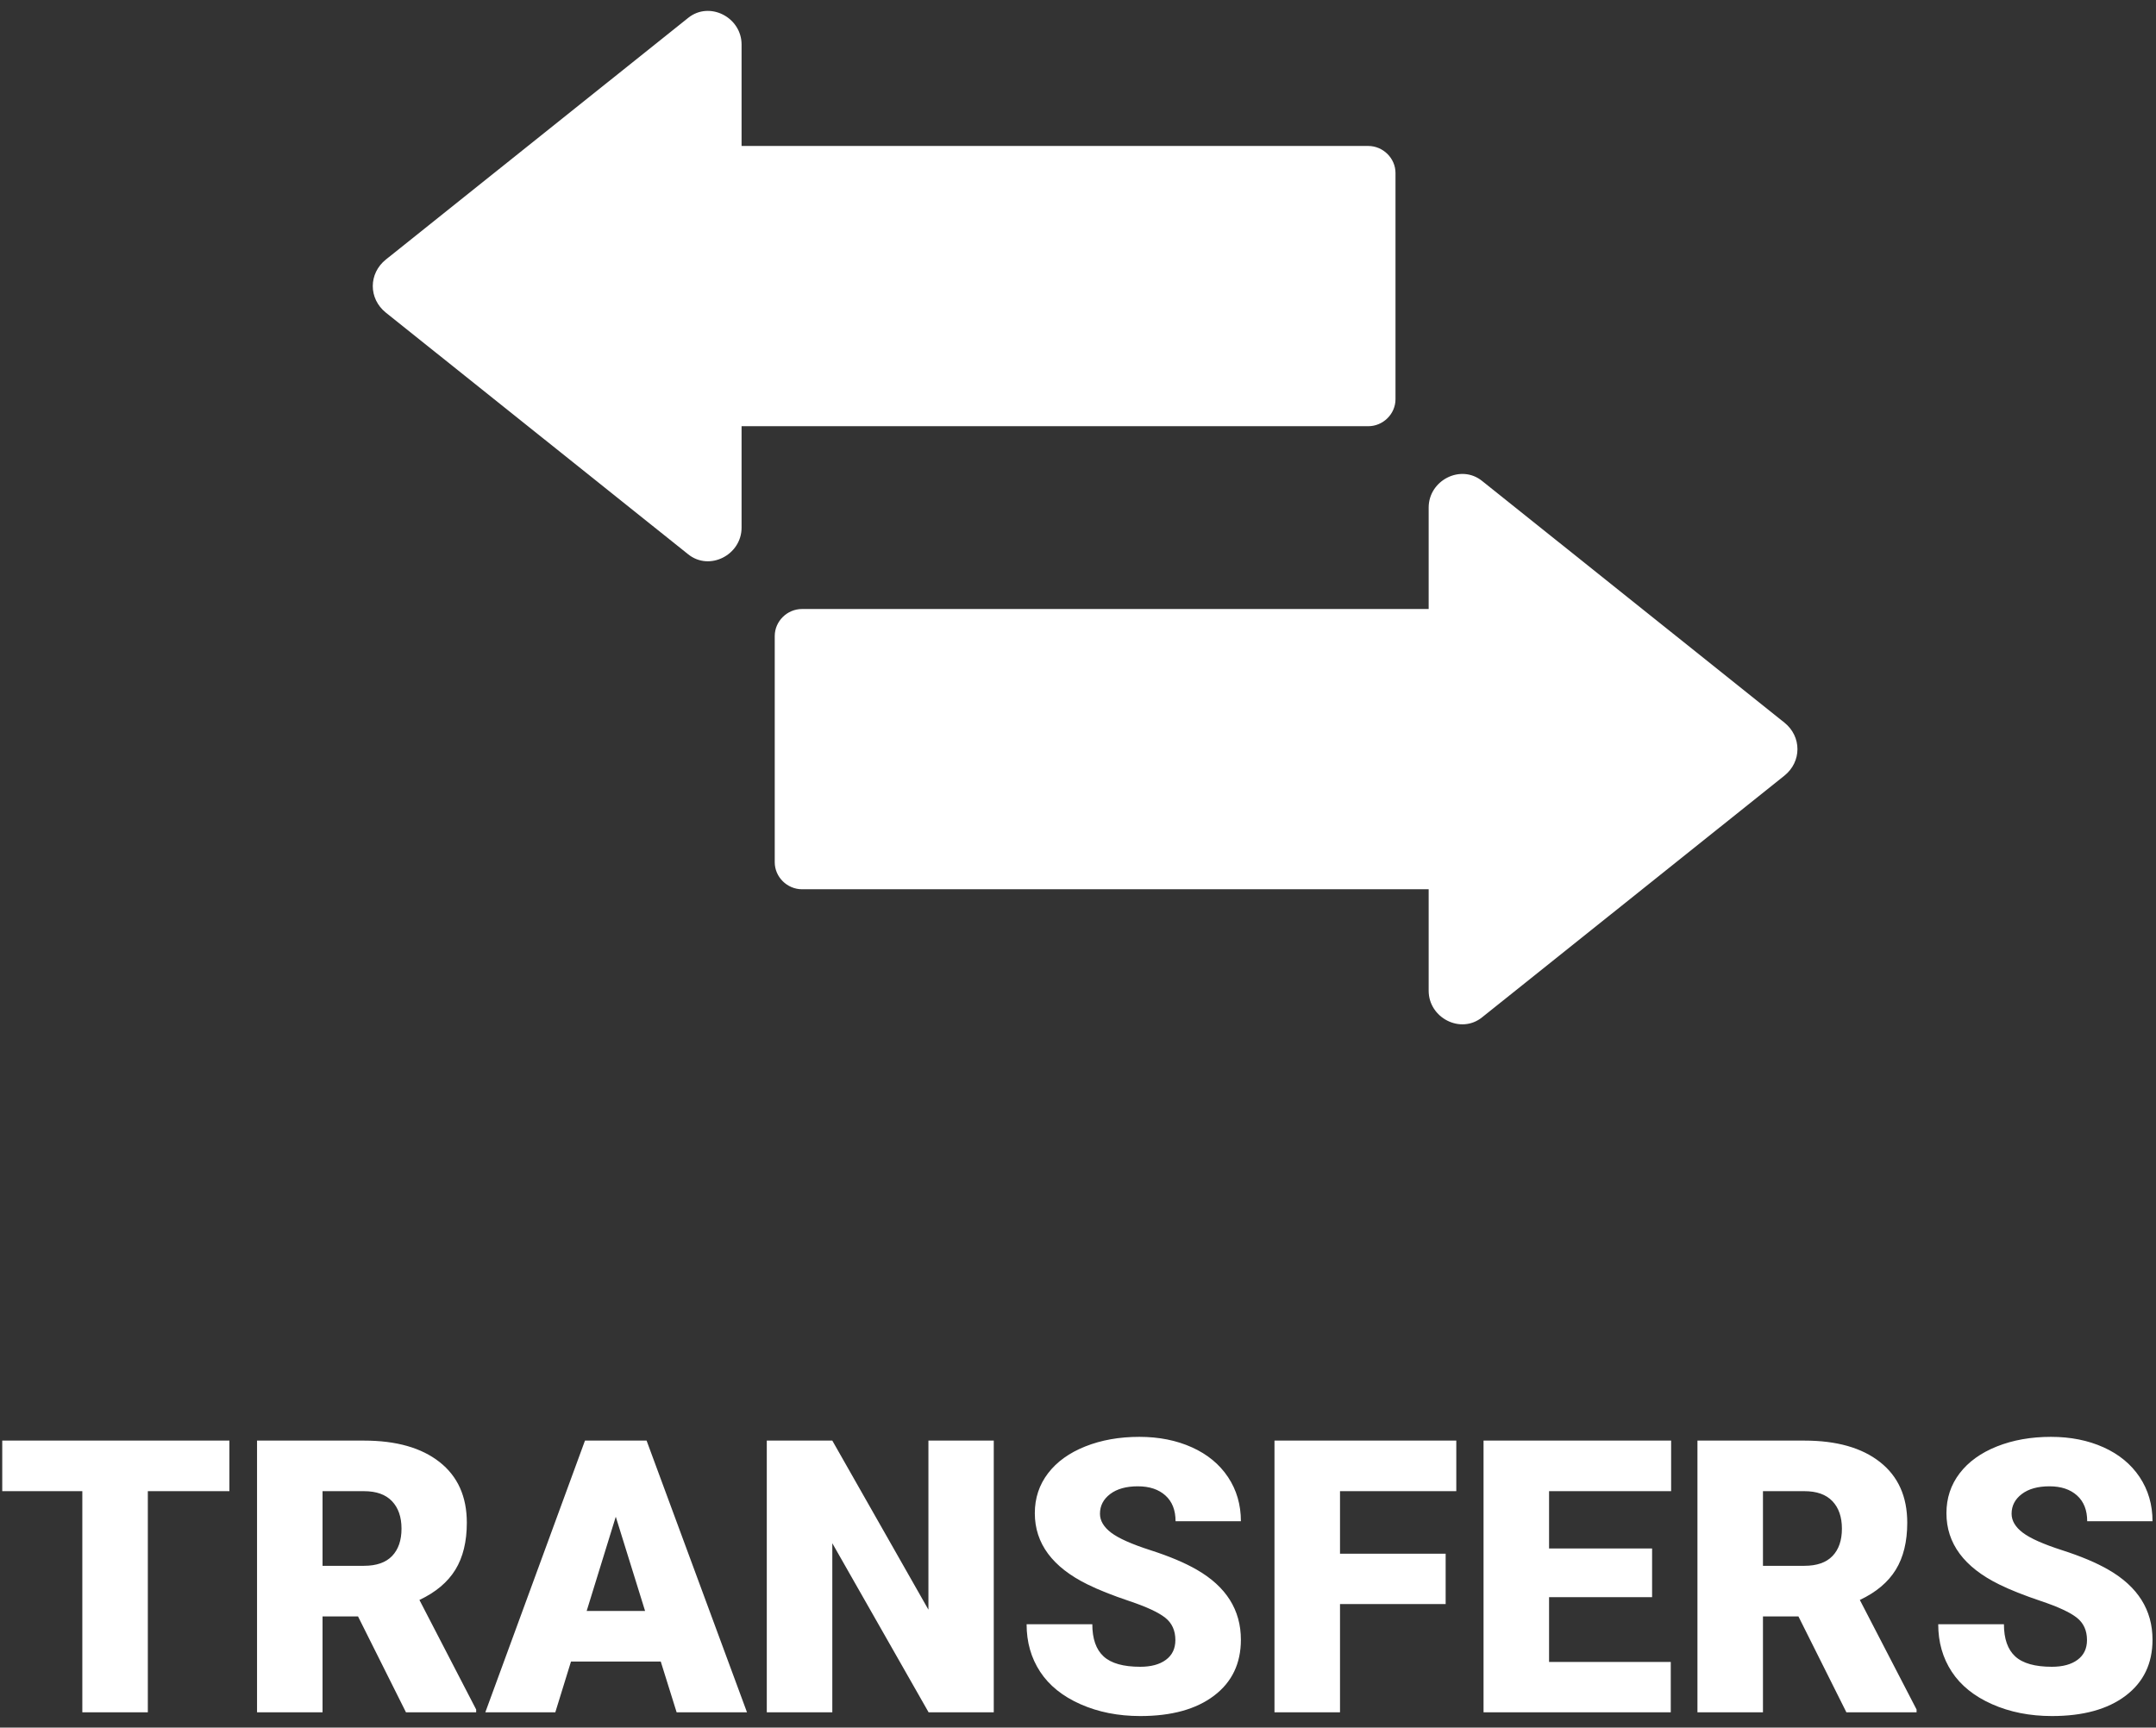 <?xml version="1.0" encoding="UTF-8"?>
<svg width="141px" height="113px" viewBox="0 0 141 113" version="1.1" xmlns="http://www.w3.org/2000/svg" xmlns:xlink="http://www.w3.org/1999/xlink">
    <rect x="0" y="0" width="141" height="113" fill="#333333" stroke="none"/>
    <!-- Generator: Sketch 52.6 (67491) - http://www.bohemiancoding.com/sketch -->
    <title>Group 11</title>
    <desc>Created with Sketch.</desc>
    <g id="Page-1" stroke="none" stroke-width="1" fill="none" fill-rule="evenodd">
        <g id="Artboard" transform="translate(-480, -391)" fill="#FFFFFF">
            <g id="Group-7-Copy-3" transform="translate(282, 391)">
                <g id="Group-4" transform="translate(197.667, 0)">
                    <g id="Group-11">
                        <path d="M15.336,97.535 L10.001,97.535 L10.001,112 L5.717,112 L5.717,97.535 L0.48,97.535 L0.48,94.227 L15.336,94.227 L15.336,97.535 Z M23.747,105.726 L21.427,105.726 L21.427,112 L17.143,112 L17.143,94.227 L24.137,94.227 C26.245,94.227 27.893,94.694 29.081,95.63 C30.269,96.566 30.863,97.889 30.863,99.598 C30.863,100.835 30.613,101.86 30.113,102.674 C29.612,103.488 28.829,104.147 27.763,104.651 L31.474,111.817 L31.474,112 L26.884,112 L23.747,105.726 Z M21.427,102.417 L24.137,102.417 C24.951,102.417 25.563,102.204 25.974,101.777 C26.385,101.349 26.591,100.753 26.591,99.988 C26.591,99.223 26.383,98.623 25.968,98.188 C25.553,97.752 24.943,97.535 24.137,97.535 L21.427,97.535 L21.427,102.417 Z M43.546,108.68 L37.675,108.68 L36.649,112 L32.072,112 L38.59,94.227 L42.619,94.227 L49.186,112 L44.584,112 L43.546,108.68 Z M38.7,105.372 L42.521,105.372 L40.604,99.207 L38.7,105.372 Z M65.324,112 L61.063,112 L54.765,100.94 L54.765,112 L50.48,112 L50.48,94.227 L54.765,94.227 L61.051,105.286 L61.051,94.227 L65.324,94.227 L65.324,112 Z M77.201,107.276 C77.201,106.649 76.979,106.161 76.536,105.811 C76.092,105.461 75.313,105.099 74.198,104.725 C73.083,104.35 72.172,103.988 71.464,103.638 C69.161,102.507 68.009,100.953 68.009,98.975 C68.009,97.99 68.296,97.122 68.87,96.369 C69.444,95.616 70.255,95.03 71.305,94.611 C72.355,94.192 73.535,93.982 74.845,93.982 C76.123,93.982 77.268,94.21 78.281,94.666 C79.295,95.122 80.082,95.771 80.644,96.613 C81.205,97.455 81.486,98.418 81.486,99.5 L77.213,99.5 C77.213,98.776 76.992,98.214 76.548,97.815 C76.105,97.417 75.504,97.217 74.748,97.217 C73.983,97.217 73.378,97.386 72.935,97.724 C72.491,98.062 72.27,98.491 72.27,99.012 C72.27,99.467 72.514,99.88 73.002,100.251 C73.49,100.621 74.349,101.003 75.578,101.398 C76.806,101.793 77.816,102.218 78.605,102.674 C80.526,103.781 81.486,105.306 81.486,107.251 C81.486,108.806 80.9,110.027 79.728,110.914 C78.556,111.801 76.949,112.244 74.906,112.244 C73.466,112.244 72.162,111.986 70.994,111.469 C69.826,110.952 68.947,110.244 68.357,109.345 C67.767,108.446 67.472,107.41 67.472,106.238 L71.769,106.238 C71.769,107.19 72.015,107.892 72.508,108.344 C73,108.796 73.799,109.021 74.906,109.021 C75.614,109.021 76.174,108.869 76.585,108.564 C76.996,108.259 77.201,107.829 77.201,107.276 Z M94.877,104.92 L87.968,104.92 L87.968,112 L83.683,112 L83.683,94.227 L95.573,94.227 L95.573,97.535 L87.968,97.535 L87.968,101.624 L94.877,101.624 L94.877,104.92 Z M108.378,104.468 L101.64,104.468 L101.64,108.704 L109.599,108.704 L109.599,112 L97.355,112 L97.355,94.227 L109.623,94.227 L109.623,97.535 L101.64,97.535 L101.64,101.282 L108.378,101.282 L108.378,104.468 Z M117.948,105.726 L115.629,105.726 L115.629,112 L111.344,112 L111.344,94.227 L118.339,94.227 C120.447,94.227 122.095,94.694 123.283,95.63 C124.471,96.566 125.065,97.889 125.065,99.598 C125.065,100.835 124.815,101.86 124.314,102.674 C123.814,103.488 123.03,104.147 121.964,104.651 L125.675,111.817 L125.675,112 L121.085,112 L117.948,105.726 Z M115.629,102.417 L118.339,102.417 C119.153,102.417 119.765,102.204 120.176,101.777 C120.587,101.349 120.792,100.753 120.792,99.988 C120.792,99.223 120.585,98.623 120.17,98.188 C119.755,97.752 119.145,97.535 118.339,97.535 L115.629,97.535 L115.629,102.417 Z M136.82,107.276 C136.82,106.649 136.599,106.161 136.155,105.811 C135.712,105.461 134.932,105.099 133.817,104.725 C132.702,104.35 131.791,103.988 131.083,103.638 C128.78,102.507 127.628,100.953 127.628,98.975 C127.628,97.99 127.915,97.122 128.489,96.369 C129.063,95.616 129.875,95.03 130.924,94.611 C131.974,94.192 133.154,93.982 134.464,93.982 C135.742,93.982 136.887,94.21 137.901,94.666 C138.914,95.122 139.701,95.771 140.263,96.613 C140.824,97.455 141.105,98.418 141.105,99.5 L136.833,99.5 C136.833,98.776 136.611,98.214 136.167,97.815 C135.724,97.417 135.124,97.217 134.367,97.217 C133.602,97.217 132.997,97.386 132.554,97.724 C132.11,98.062 131.889,98.491 131.889,99.012 C131.889,99.467 132.133,99.88 132.621,100.251 C133.109,100.621 133.968,101.003 135.197,101.398 C136.426,101.793 137.435,102.218 138.224,102.674 C140.145,103.781 141.105,105.306 141.105,107.251 C141.105,108.806 140.519,110.027 139.347,110.914 C138.175,111.801 136.568,112.244 134.525,112.244 C133.085,112.244 131.781,111.986 130.613,111.469 C129.445,110.952 128.566,110.244 127.976,109.345 C127.386,108.446 127.091,107.41 127.091,106.238 L131.388,106.238 C131.388,107.19 131.634,107.892 132.127,108.344 C132.619,108.796 133.419,109.021 134.525,109.021 C135.233,109.021 135.793,108.869 136.204,108.564 C136.615,108.259 136.82,107.829 136.82,107.276 Z" id="TRANSFERS-Copy"></path>
                        <path d="M77.045,15.558 C76.08,15.558 75.277,16.37 75.277,17.343 L75.277,58.324 L68.641,58.324 C66.861,58.324 65.779,60.419 66.897,61.813 L82.705,81.586 C83.62,82.728 85.265,82.728 86.18,81.586 L101.988,61.813 C103.106,60.419 102.023,58.324 100.244,58.324 L93.608,58.324 L93.608,17.343 C93.608,16.368 92.807,15.558 91.839,15.558 L77.045,15.558 Z" id="Path-Copy-2" transform="translate(84.442, 49) rotate(-90) translate(-84.442, -49) "></path>
                        <path d="M50.758,-14.729 C49.792,-14.729 48.989,-13.917 48.989,-12.944 L48.989,28.037 L42.353,28.037 C40.574,28.037 39.491,30.132 40.609,31.526 L56.417,51.299 C57.332,52.441 58.977,52.441 59.892,51.299 L75.7,31.526 C76.818,30.132 75.735,28.037 73.956,28.037 L67.32,28.037 L67.32,-12.944 C67.32,-13.919 66.52,-14.729 65.552,-14.729 L50.758,-14.729 Z" id="Path-Copy-3" transform="translate(58.155, 18.713) rotate(-270) translate(-58.155, -18.713) "></path>
                    </g>
                </g>
            </g>
        </g>
    </g>
</svg>